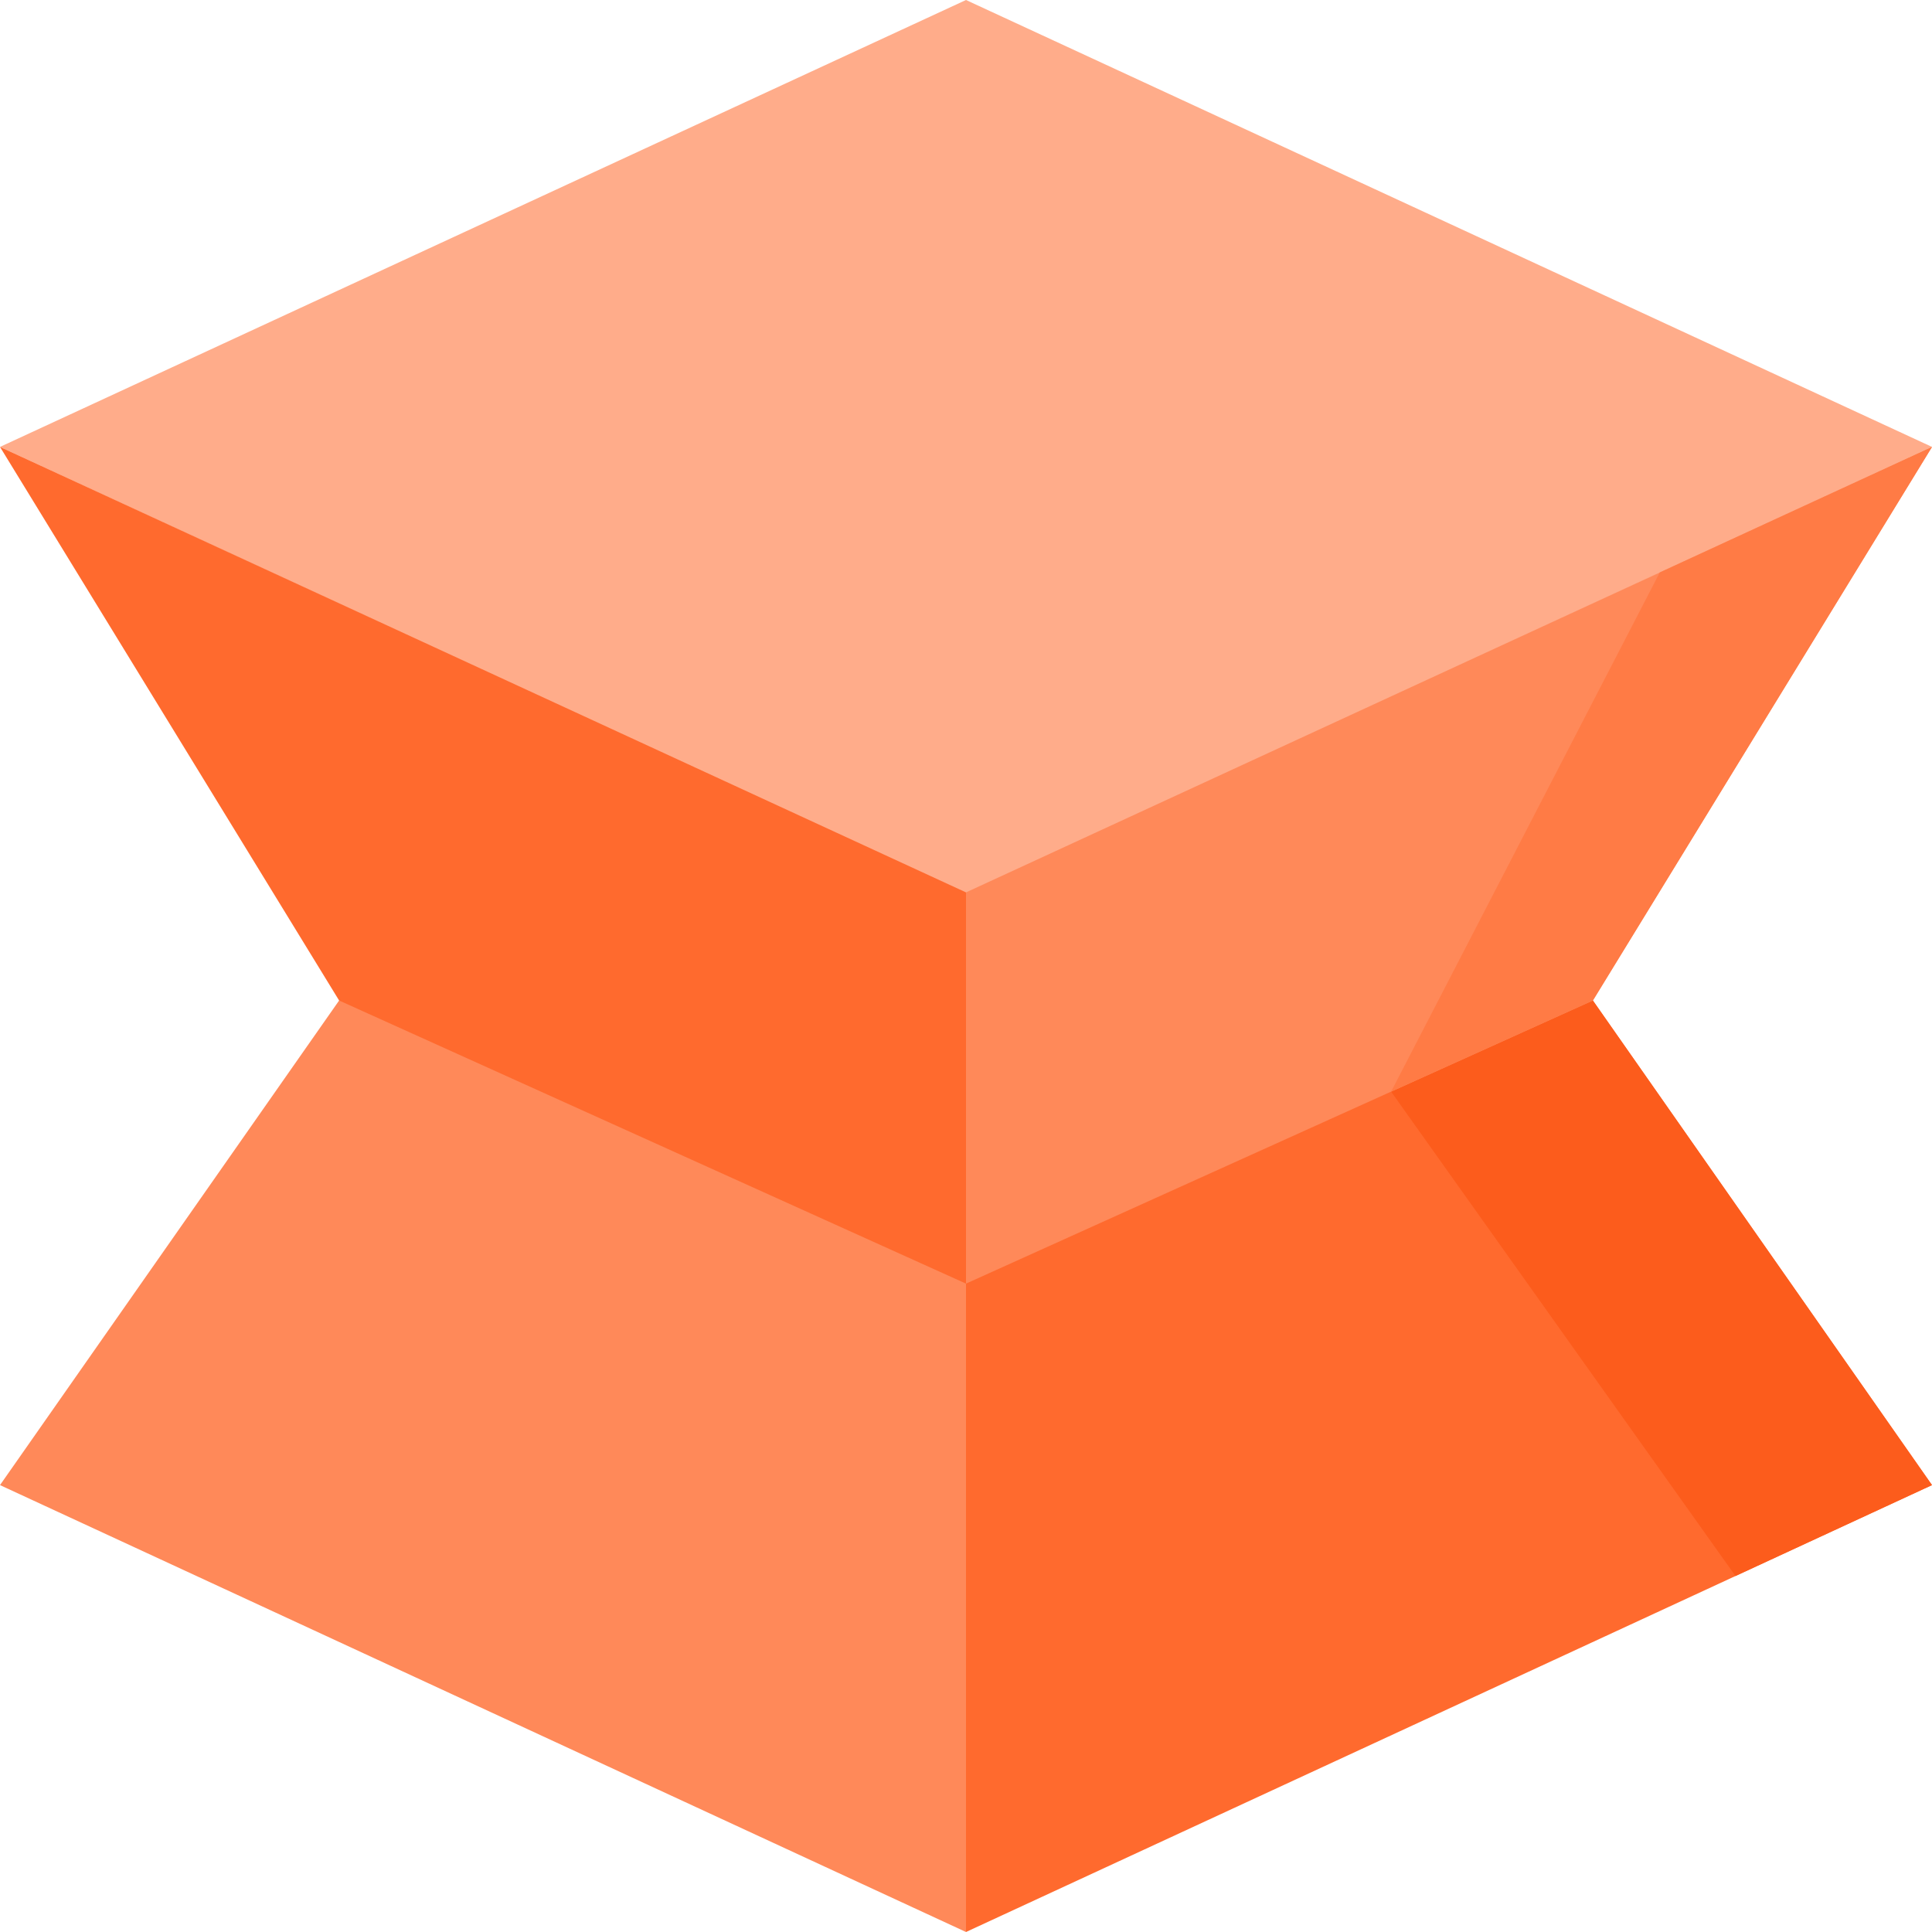 <svg id="Layer_1" enable-background="new 0 0 512 512" height="512" viewBox="0 0 512 512" width="512" xmlns="http://www.w3.org/2000/svg"><g><path d="m256 512v-321.888l-166.13 75.03-89.87 128.423z" fill="#ff8959"/><path d="m512 393.565-256 118.435v-321.888l166.13 75.03z" fill="#ff6a2e"/><path d="m368.658 289.291 91.264 128.368 52.078-24.094-89.87-128.423z" fill="#fc5c1c"/><g><g><path d="m256 0-256 118.435 256 118.434 256-118.434z" fill="#ffac8a"/></g><path d="m256 236.494v103.678l166.13-75.03 89.87-146.707z" fill="#ff8959"/><path d="m439.859 151.704-71.201 137.587 53.472-24.149 89.87-146.707z" fill="#ff7b45"/><path d="m0 118.435 256 118.059v103.678l-166.13-75.03z" fill="#ff6a2e"/></g></g></svg>